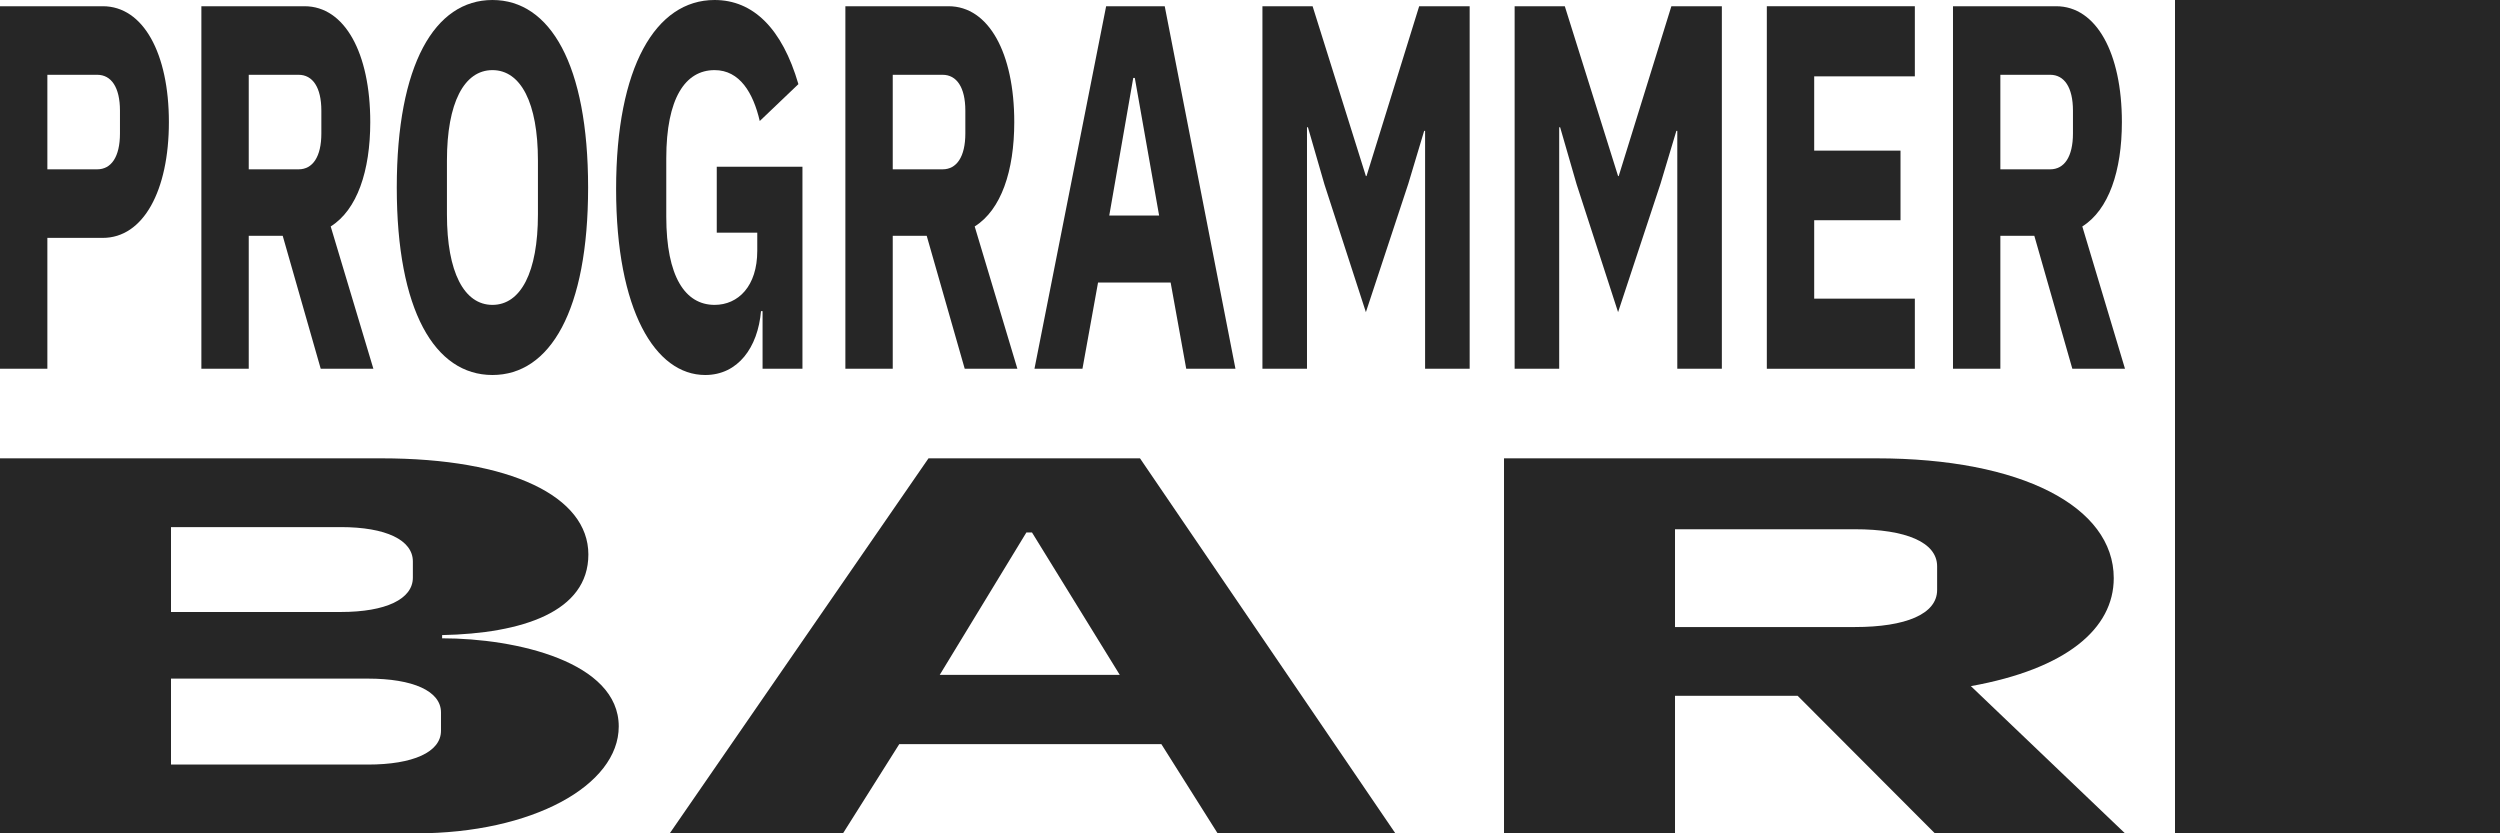 <svg width="300" height="100" viewBox="0 0 300 100" fill="none" xmlns="http://www.w3.org/2000/svg">
    <g clip-path="url(#clip0_6_88)">
        <path
            d="M5.684 44.252H0V0.748H12.34C17.201 0.748 20.267 6.42 20.267 14.647C20.267 22.874 17.201 28.546 12.34 28.546H5.684V44.252ZM5.684 8.975V20.319H11.667C13.349 20.319 14.396 18.823 14.396 16.018V13.276C14.396 10.471 13.349 8.975 11.667 8.975H5.684Z"
            fill="#262626" />
        <path
            d="M29.849 28.296V44.252H24.165V0.748H36.542C41.366 0.748 44.432 6.357 44.432 14.647C44.432 20.506 42.862 25.18 39.684 27.174L44.806 44.252H38.487L33.925 28.296H29.849ZM29.849 20.319H35.832C37.515 20.319 38.562 18.823 38.562 16.018V13.276C38.562 10.471 37.515 8.975 35.832 8.975H29.849V20.319Z"
            fill="#262626" />
        <path
            d="M59.093 45C52.175 45 47.613 37.272 47.613 22.5C47.613 7.729 52.175 0 59.093 0C66.011 0 70.573 7.729 70.573 22.5C70.573 37.272 66.011 45 59.093 45ZM59.093 36.586C62.496 36.586 64.552 32.659 64.552 25.741V19.259C64.552 12.341 62.496 8.414 59.093 8.414C55.69 8.414 53.633 12.341 53.633 19.259V25.741C53.633 32.659 55.69 36.586 59.093 36.586Z"
            fill="#262626" />
        <path
            d="M91.508 44.252V37.334H91.321C90.947 41.697 88.554 45 84.627 45C78.645 45 73.933 37.272 73.933 22.687C73.933 8.04 78.682 0 85.749 0C90.386 0 93.864 3.428 95.808 10.097L91.171 14.522C90.386 11.156 88.778 8.414 85.749 8.414C82.234 8.414 79.953 11.78 79.953 19.01V25.99C79.953 33.22 82.234 36.586 85.749 36.586C88.591 36.586 90.872 34.342 90.872 30.104V27.922H86.011V20.007H96.294V44.252H91.508Z"
            fill="#262626" />
        <path
            d="M107.129 28.296V44.252H101.445V0.748H113.822C118.646 0.748 121.712 6.357 121.712 14.647C121.712 20.506 120.142 25.18 116.963 27.174L122.086 44.252H115.767L111.205 28.296H107.129ZM107.129 20.319H113.112C114.794 20.319 115.841 18.823 115.841 16.018V13.276C115.841 10.471 114.794 8.975 113.112 8.975H107.129V20.319Z"
            fill="#262626" />
        <path
            d="M148.255 44.252H142.347L140.477 33.906H131.765L129.895 44.252H124.136L132.737 0.748H139.767L148.255 44.252ZM139.094 25.866L136.177 9.349H135.99L133.111 25.866H139.094Z"
            fill="#262626" />
        <path
            d="M171.011 44.252V15.706H170.899L168.992 22.064L163.907 37.458L158.933 22.126L156.952 15.27H156.839V44.252H151.492V0.748H157.512L163.907 21.129H163.981L170.301 0.748H176.359V44.252H171.011Z"
            fill="#262626" />
        <path
            d="M201.275 44.252V15.706H201.163L199.256 22.064L194.17 37.458L189.197 22.126L187.215 15.27H187.103V44.252H181.756V0.748H187.776L194.17 21.129H194.245L200.565 0.748H206.622V44.252H201.275Z"
            fill="#262626" />
        <path
            d="M229.781 44.252H212.019V0.748H229.781V9.162H217.703V18.075H228.061V26.427H217.703V35.838H229.781V44.252Z"
            fill="#262626" />
        <path
            d="M240.043 28.296V44.252H234.359V0.748H246.736C251.56 0.748 254.626 6.357 254.626 14.647C254.626 20.506 253.056 25.18 249.877 27.174L255 44.252H248.681L244.119 28.296H240.043ZM240.043 20.319H246.026C247.708 20.319 248.755 18.823 248.755 16.018V13.276C248.755 10.471 247.708 8.975 246.026 8.975H240.043V20.319Z"
            fill="#262626" />
        <path
            d="M0 100V55H45.764C61.289 55 70.604 59.577 70.604 66.54C70.604 73.438 62.639 76.017 53.054 76.211V76.597C61.964 76.597 74.249 79.434 74.249 87.171C74.249 94.262 63.854 100 49.949 100H0ZM20.52 81.433V91.748H44.144C49.544 91.748 52.919 90.265 52.919 87.686V85.494C52.919 82.915 49.544 81.433 44.144 81.433H20.52ZM20.52 63.252V73.438H40.904C46.304 73.438 49.544 71.891 49.544 69.312V67.378C49.544 64.799 46.304 63.252 40.904 63.252H20.52Z"
            fill="#262626" />
        <path
            d="M167.444 100H146.114L139.365 89.298H107.91L101.16 100H80.37L111.42 55H136.8L167.444 100ZM134.37 80.981L123.84 63.897H123.165L112.77 80.981H134.37Z"
            fill="#262626" />
        <path
            d="M201.001 83.496V100H180.481V55H225.165C242.58 55 253.65 60.802 253.65 69.377C253.65 75.437 247.98 80.272 236.505 82.335L255 100H232.185L215.716 83.496H201.001ZM201.001 75.244H222.6C228.675 75.244 232.455 73.696 232.455 70.795V67.959C232.455 65.057 228.675 63.51 222.6 63.51H201.001V75.244Z"
            fill="#262626" />
        <rect x="261" width="39" height="100" fill="#262626" />
    </g>
    <defs>
        <clipPath id="clip0_6_88">
            <rect width="300" height="100" fill="white" />
        </clipPath>
    </defs>
</svg>